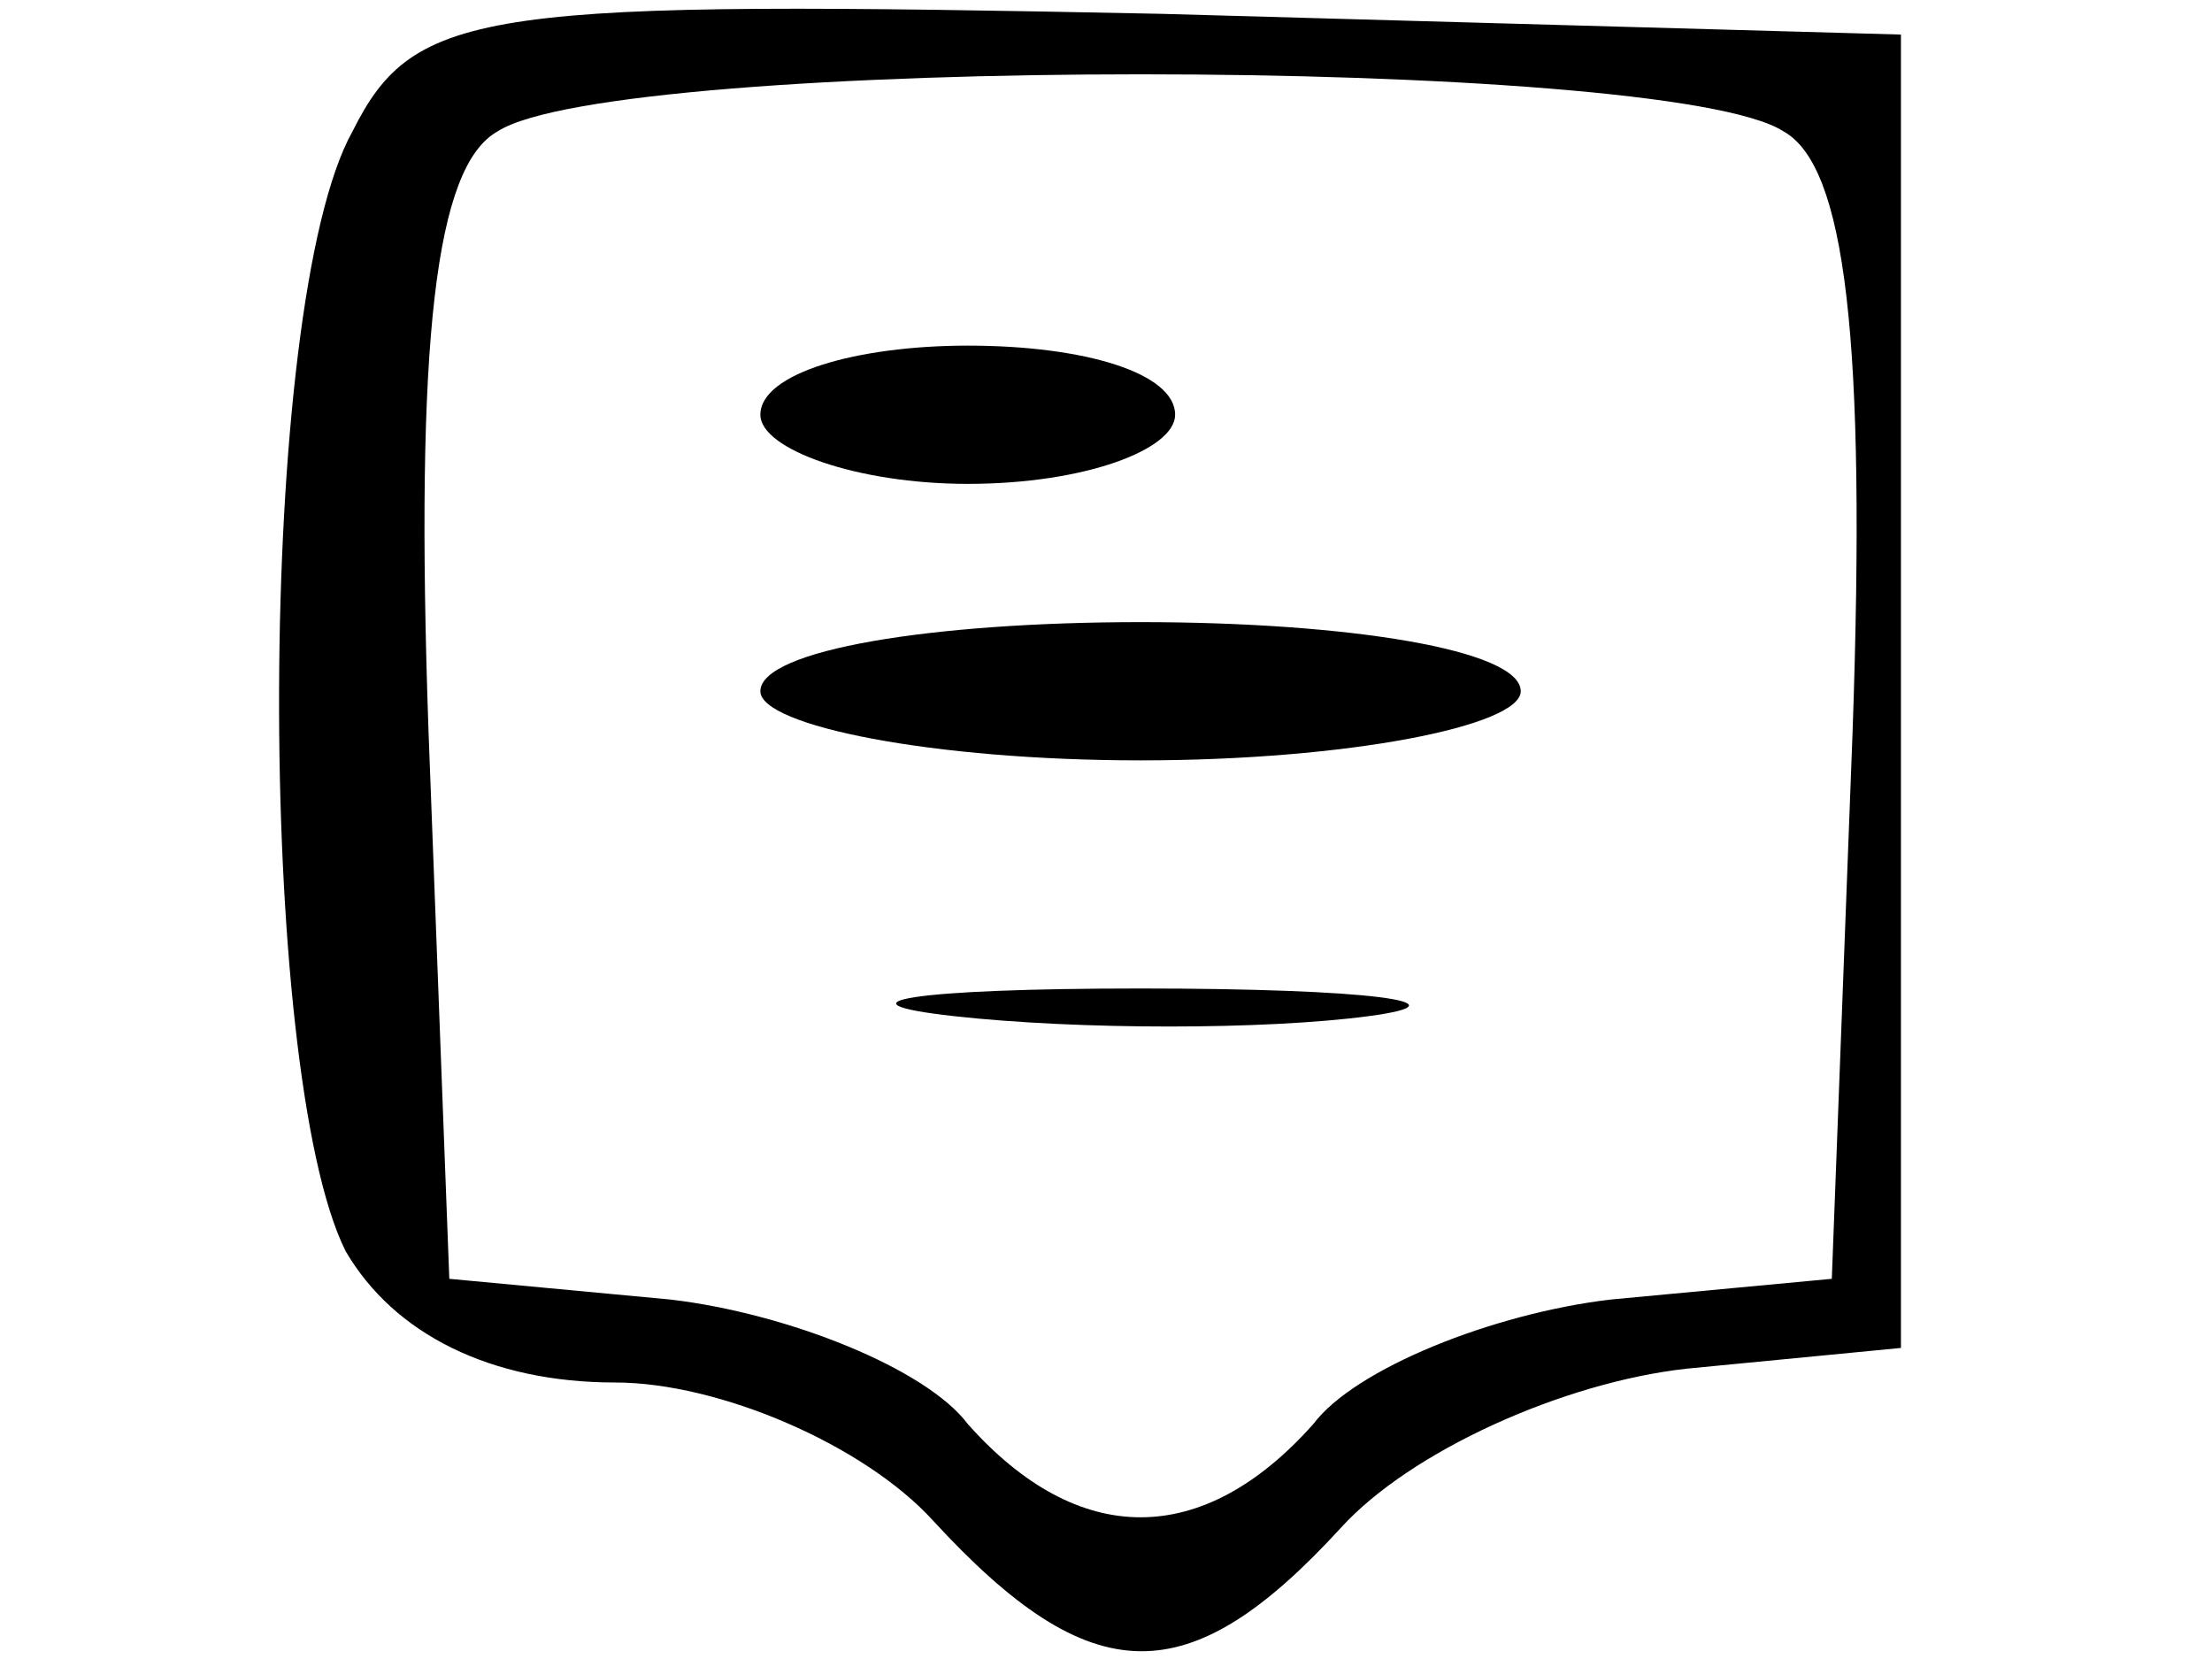 <?xml version="1.0" standalone="no"?>
<!DOCTYPE svg PUBLIC "-//W3C//DTD SVG 20010904//EN"
 "http://www.w3.org/TR/2001/REC-SVG-20010904/DTD/svg10.dtd">
<svg version="1.0" xmlns="http://www.w3.org/2000/svg"
 width="32pt" height="24pt" viewBox="0 0 32 24"
 preserveAspectRatio="xMidYMid meet">

<g transform="translate(0,24) scale(0.1,-0.1)"
fill="#000000" stroke="none">
<path d="M51 221 c-14 -25 -14 -136 -1 -162 7 -12 21 -19 39 -19 15 0 36 -9
46 -20 23 -25 37 -25 59 -1 10 11 32 21 50 23 l31 3 0 95 0 95 -107 3 c-98 2
-108 1 -117 -17z m207 0 c9 -5 12 -30 10 -87 l-3 -79 -32 -3 c-17 -2 -37 -10
-43 -18 -16 -18 -34 -18 -50 0 -6 8 -26 16 -43 18 l-32 3 -3 79 c-2 57 1 82
10 87 17 11 169 11 186 0z"/>
<path d="M110 180 c0 -5 14 -10 30 -10 17 0 30 5 30 10 0 6 -13 10 -30 10 -16
0 -30 -4 -30 -10z"/>
<path d="M110 140 c0 -5 25 -10 55 -10 30 0 55 5 55 10 0 6 -25 10 -55 10 -30
0 -55 -4 -55 -10z"/>
<path d="M138 93 c18 -2 45 -2 60 0 15 2 0 4 -33 4 -33 0 -45 -2 -27 -4z"/>
</g>
</svg>
